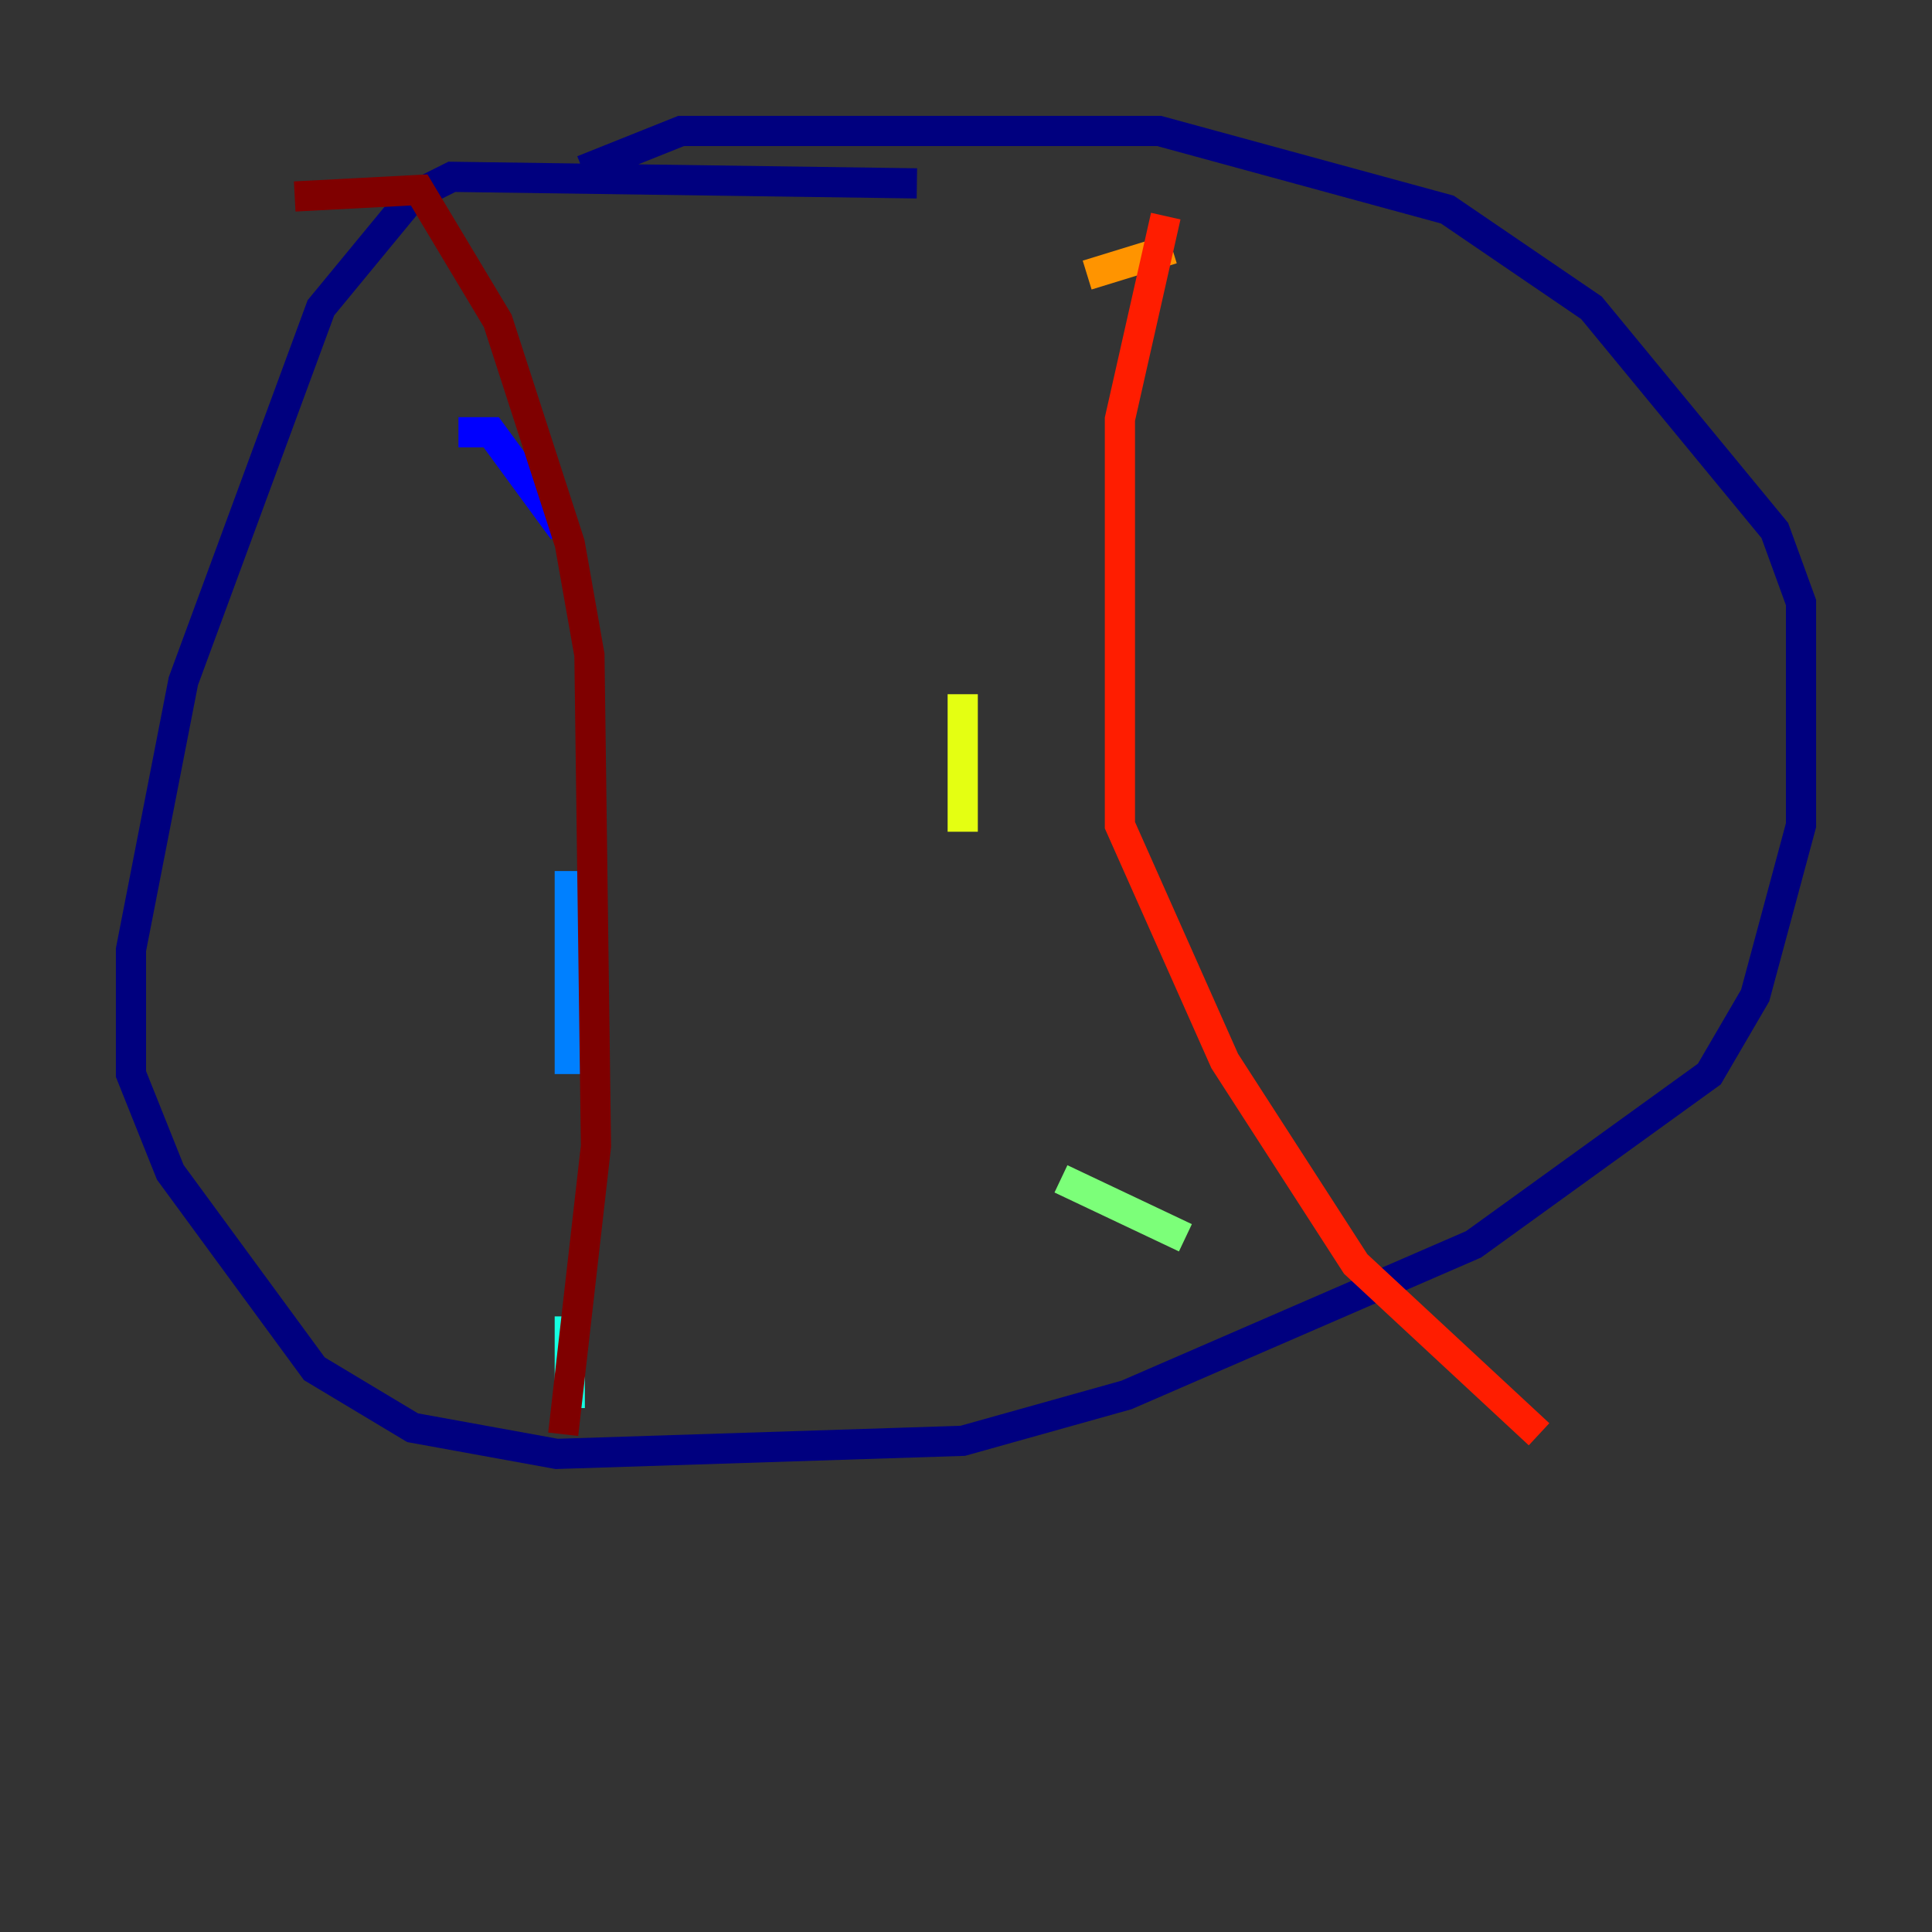 <?xml version="1.0" encoding="utf-8" ?>
<svg baseProfile="tiny" height="128" version="1.2" viewBox="0,0,128,128" width="128" xmlns="http://www.w3.org/2000/svg" xmlns:ev="http://www.w3.org/2001/xml-events" xmlns:xlink="http://www.w3.org/1999/xlink"><rect x="0" y="0" width="128" height="128" fill="#333333" stroke="none"/><defs /><polyline fill="none" points="60.746,12.149 29.939,11.715 27.336,13.017 21.261,20.393 12.149,45.125 8.678,62.915 8.678,71.159 11.281,77.668 20.827,90.685 27.336,94.59 36.881,96.325 63.783,95.458 74.63,92.42 97.627,82.441 113.248,71.159 116.285,65.953 119.322,54.671 119.322,39.919 117.586,35.146 105.437,20.393 95.891,13.885 76.8,8.678 45.125,8.678 38.617,11.281" stroke="#00007f" stroke-width="2" /><polyline fill="none" points="30.373,28.637 32.542,28.637 37.315,35.146" stroke="#0000ff" stroke-width="2" /><polyline fill="none" points="37.749,57.709 37.749,71.159" stroke="#0080ff" stroke-width="2" /><polyline fill="none" points="37.749,87.214 37.749,93.288" stroke="#15ffe1" stroke-width="2" /><polyline fill="none" points="78.536,82.007 70.291,78.102" stroke="#7cff79" stroke-width="2" /><polyline fill="none" points="63.783,55.105 63.783,45.993" stroke="#e4ff12" stroke-width="2" /><polyline fill="none" points="72.027,18.224 77.668,16.488" stroke="#ff9400" stroke-width="2" /><polyline fill="none" points="77.234,14.319 74.197,27.77 74.197,54.671 81.139,70.291 89.817,83.742 101.966,95.024" stroke="#ff1d00" stroke-width="2" /><polyline fill="none" points="37.315,95.024 39.485,75.932 39.051,43.39 37.749,36.014 32.976,21.261 27.77,12.583 19.525,13.017" stroke="#7f0000" stroke-width="2" /></svg>